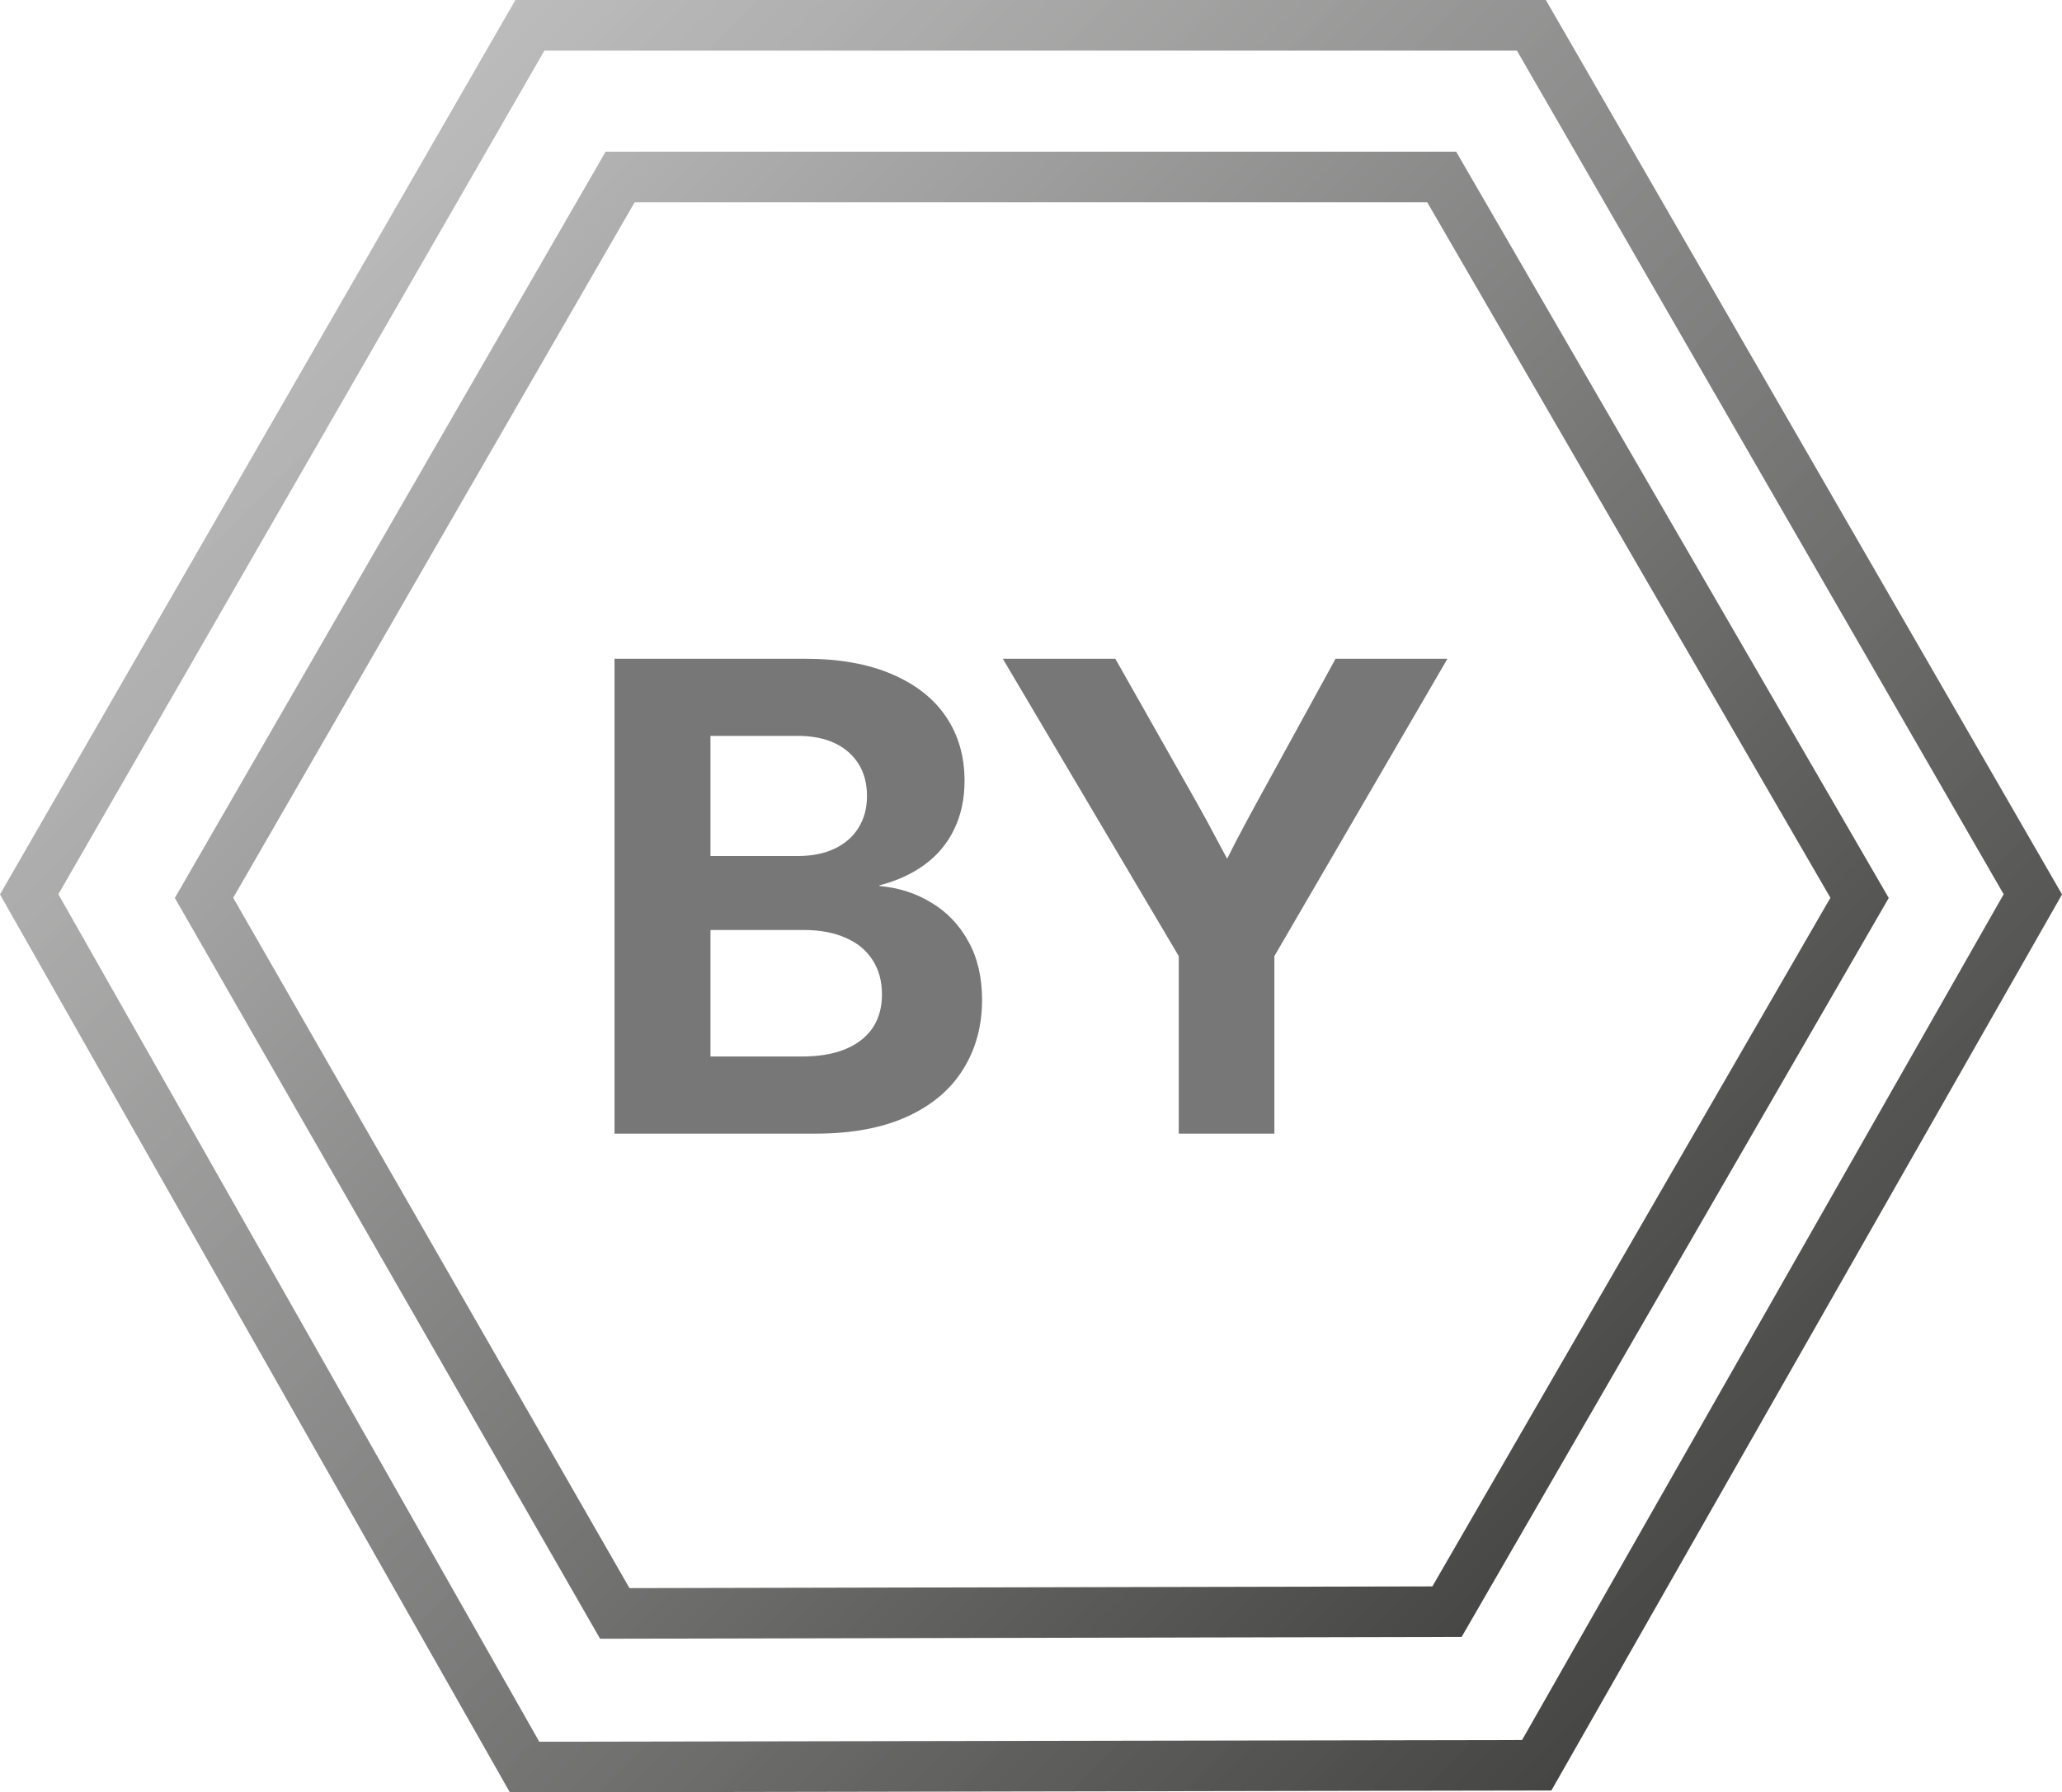 <?xml version="1.0" encoding="UTF-8"?>
<!-- Created with Inkscape (http://www.inkscape.org/) -->
<svg width="216.69mm" height="188.38mm" version="1.1" viewBox="0 0 216.69 188.38" xmlns="http://www.w3.org/2000/svg">
 <defs>
  <linearGradient id="linearGradient8" x1="-230.68" x2="-711.89" y1="852.16" y2="370.95" gradientTransform="matrix(.265 0 0 .265 223.1 65.814)" gradientUnits="userSpaceOnUse">
   <stop stop-color="#454644" offset="0"/>
   <stop stop-color="#b4b4b4" offset="1"/>
  </linearGradient>
  <linearGradient id="linearGradient9" x1="-182.11" x2="-761.07" y1="901.46" y2="322.49" gradientTransform="matrix(.265 0 0 .265 223.1 65.814)" gradientUnits="userSpaceOnUse">
   <stop stop-color="#434442" offset="0"/>
   <stop stop-color="#b7b7b7" stop-opacity=".902" offset="1"/>
  </linearGradient>
 </defs>
 <g transform="translate(10.054 -133.61)">
  <path d="m53.589 149.55-45.27 78.441 44.689 77.858 90.539-0.194 44.882-77.664-45.462-78.441zm3.049 5.321h83.292l42.368 73.1-41.827 72.376-84.375 0.181-41.646-72.557z" fill="url(#linearGradient8)"/>
  <path d="m44.107 133.61-54.162 94.007 53.581 94.376 109.45-0.194 53.664-94.182-54.245-94.007zm3.049 5.321h102.2l51.15 88.667-50.609 88.894-103.28 0.181-50.538-89.075z" fill="url(#linearGradient9)"/>
 </g>
 <path d="m64.578 119.15v-49.914h19.999q5.36 0 9.112 1.608 3.785 1.608 5.728 4.489 1.943 2.881 1.943 6.733 0 2.881-1.105 5.125-1.072 2.211-3.082 3.685-2.01 1.474-4.757 2.178v0.067q3.049 0.268 5.494 1.776 2.446 1.474 3.853 4.053 1.44 2.579 1.44 6.13 0 4.154-2.01 7.336-1.976 3.183-5.896 4.958-3.92 1.776-9.581 1.776zm10.083-8.107h9.614q3.986 0 6.197-1.708 2.211-1.708 2.211-4.824 0-2.077-0.971-3.584-0.971-1.541-2.814-2.345-1.843-0.837-4.455-0.837h-9.782zm0-21.071h9.145q2.278 0 3.886-0.77 1.641-0.77 2.513-2.178 0.904-1.44 0.904-3.35 0-2.914-1.943-4.623t-5.36-1.708h-9.145zm49.211 29.178v-18.659l-18.492-31.255h11.825l8.475 14.974q1.173 2.077 2.244 4.12 1.105 2.043 2.178 4.087h-2.244q1.038-2.043 2.077-4.087 1.072-2.043 2.211-4.12l8.207-14.974h11.758l-18.19 31.255v18.659z" fill="#777" stroke-width=".778" aria-label="BY"/>
</svg>
